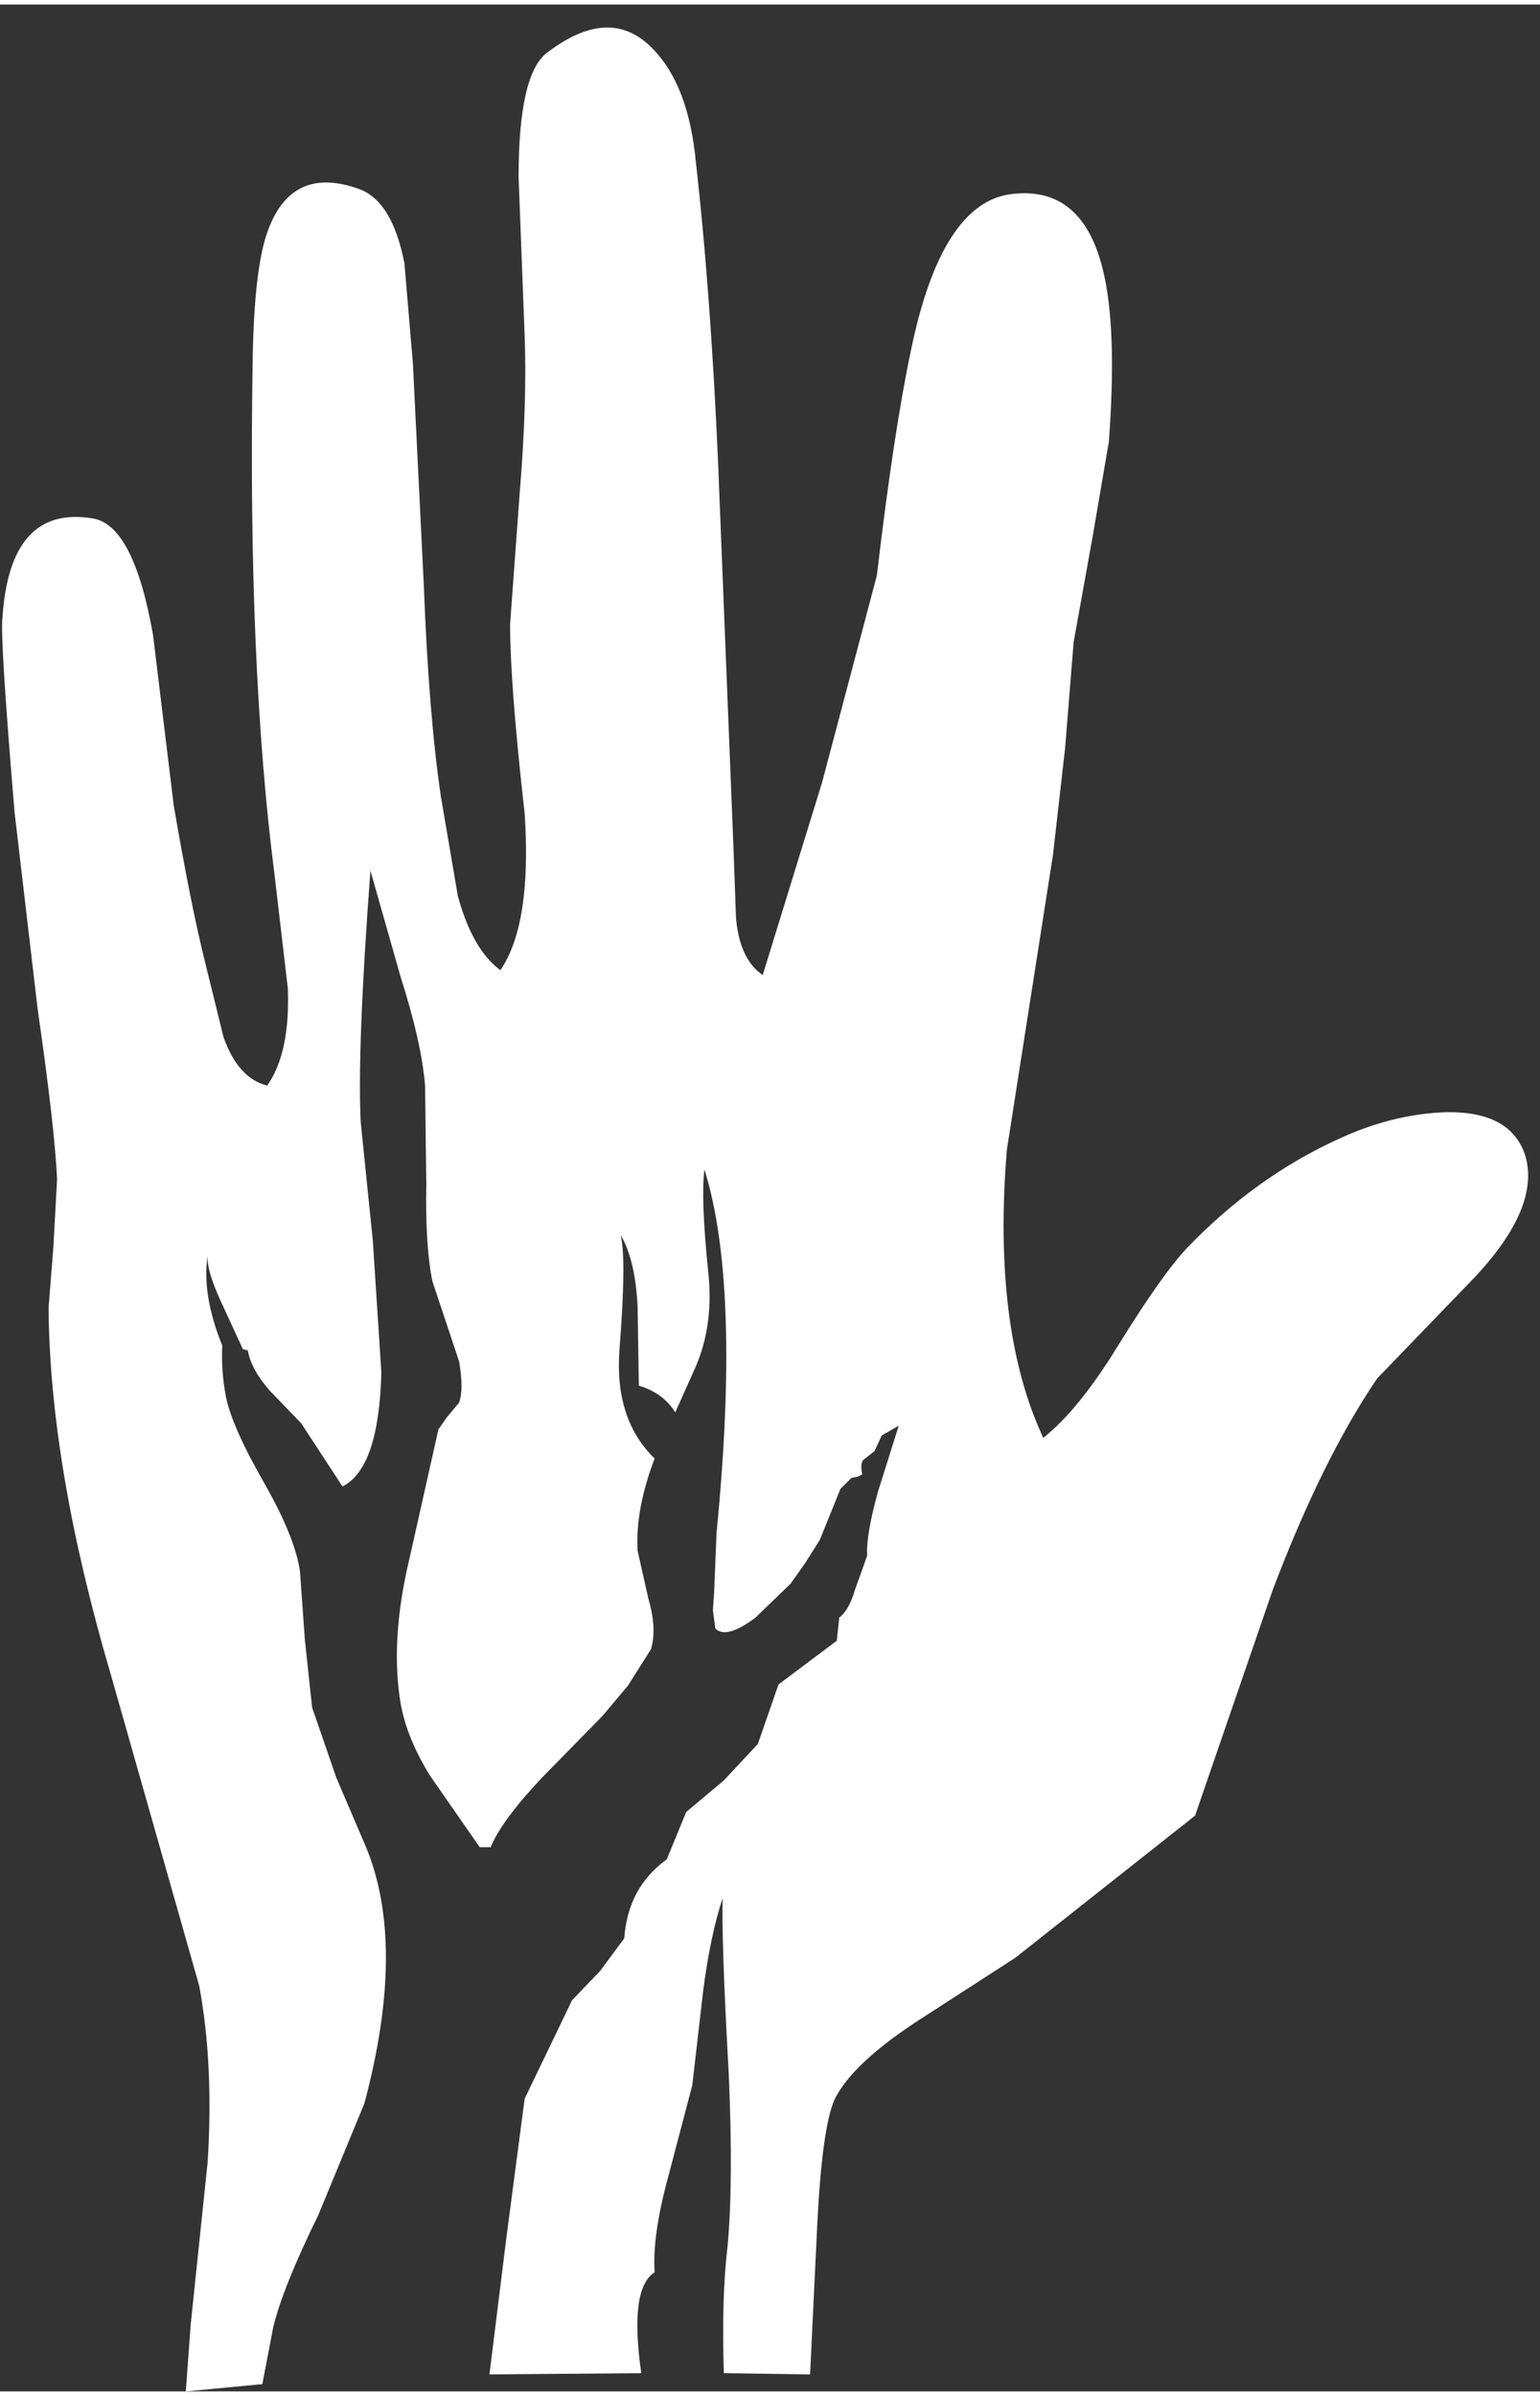 <?xml version='1.0' encoding='UTF-8'?>
<svg xmlns="http://www.w3.org/2000/svg" xmlns:xlink="http://www.w3.org/1999/xlink" version="1.1" width="63px" height="98px" viewBox="25.0 1.4 63.4 98.25"><rect x="25.0" y="1.4" width="63.4" height="98.25" fill="#333333" stroke="none"/><defs><g id="c1"><path fill="#ffffff" stroke="none" d="M84.4 47.0 Q87.2 46.9 87.8 48.8 88.4 50.9 85.75 53.75 L81.7 57.95 Q79.45 61.25 77.4 66.65 L74.2 75.95 66.8 81.8 62.7 84.45 Q60.05 86.2 59.35 87.65 58.85 88.8 58.65 92.7 L58.35 98.95 54.8 98.9 Q54.7 95.8 54.95 93.7 55.2 91.05 55.0 86.55 54.7 81.15 54.75 79.35 54.25 80.85 53.95 83.15 L53.5 87.05 52.5 90.85 Q51.85 93.25 51.95 94.75 50.9 95.4 51.4 98.9 L45.15 98.95 45.85 93.3 46.6 87.6 48.55 83.55 49.7 82.35 50.7 81.0 Q50.85 78.9 52.45 77.75 L53.25 75.8 54.8 74.5 56.2 73.0 57.05 70.55 59.45 68.75 59.55 67.8 Q59.95 67.5 60.2 66.65 L60.7 65.25 Q60.65 64.4 61.15 62.6 L62.0 59.9 61.3 60.3 61.0 60.95 60.55 61.3 Q60.4 61.45 60.5 61.9 L60.3 62.0 60.05 62.05 59.6 62.5 58.75 64.6 58.15 65.55 57.55 66.4 56.1 67.8 Q54.9 68.7 54.45 68.25 L54.35 67.5 54.4 66.75 54.5 64.3 Q55.5 54.15 54.0 49.35 53.85 50.55 54.15 53.5 54.4 55.7 53.65 57.45 L52.8 59.35 Q52.3 58.55 51.3 58.25 L51.25 55.0 Q51.15 53.05 50.55 52.05 50.8 53.0 50.5 56.8 50.3 59.65 51.95 61.25 51.15 63.35 51.25 65.05 L51.7 67.05 Q52.05 68.25 51.8 69.1 L50.85 70.6 49.8 71.85 47.3 74.4 Q45.65 76.15 45.2 77.25 L44.75 77.25 42.7 74.3 Q41.65 72.6 41.45 71.05 41.1 68.55 41.85 65.4 L43.05 60.05 43.4 59.55 43.9 58.95 Q44.1 58.4 43.9 57.25 L43.35 55.6 42.8 53.95 Q42.5 52.45 42.55 49.95 L42.5 45.9 Q42.35 44.1 41.5 41.45 L40.25 37.05 Q39.7 44.4 39.85 47.4 L40.35 52.3 40.7 57.7 Q40.6 61.65 39.1 62.4 L37.4 59.8 36.1 58.45 Q35.35 57.6 35.2 56.8 L35.0 56.75 34.1 54.8 Q33.5 53.5 33.55 52.9 33.3 54.5 34.15 56.6 34.1 57.65 34.3 58.7 34.55 59.95 35.9 62.3 37.15 64.5 37.35 65.9 L37.55 68.7 37.85 71.5 38.85 74.4 40.05 77.2 Q41.75 81.25 40.0 87.8 L38.1 92.4 Q36.65 95.35 36.25 97.0 L35.8 99.35 32.65 99.65 32.85 96.9 33.55 90.2 Q33.8 86.15 33.2 82.95 L29.55 70.1 Q27.05 61.6 27.0 55.05 L27.2 52.5 27.35 49.75 Q27.25 47.6 26.55 42.75 L25.6 34.65 Q25.0 27.5 25.1 26.65 25.4 22.0 28.8 22.55 30.5 22.8 31.3 27.35 L32.15 34.35 Q32.85 38.45 33.45 40.85 L34.2 43.9 Q34.8 45.6 36.0 45.9 36.95 44.55 36.85 41.9 L36.3 37.2 Q35.2 28.65 35.4 16.2 35.45 12.2 36.05 10.65 37.05 8.0 39.8 9.0 41.15 9.5 41.65 12.05 L42.0 16.2 42.45 25.35 Q42.65 30.6 43.15 34.0 L43.85 38.1 Q44.45 40.3 45.6 41.15 46.9 39.25 46.6 34.7 46.0 29.4 46.0 26.9 L46.4 21.45 Q46.7 17.8 46.6 15.05 L46.35 8.5 Q46.35 4.3 47.5 3.4 50.1 1.4 51.85 3.2 53.35 4.7 53.65 7.9 54.35 14.1 54.65 22.45 L55.2 36.2 55.3 39.0 Q55.45 40.7 56.4 41.35 L58.85 33.4 61.1 24.9 Q61.8 18.95 62.5 15.65 63.75 9.55 66.65 9.2 69.55 8.85 70.4 12.3 71.0 14.7 70.65 19.4 L70.0 23.2 69.2 27.65 68.85 32.0 68.35 36.4 66.45 48.55 Q65.85 55.9 67.95 60.4 69.4 59.25 71.0 56.65 72.85 53.65 73.9 52.55 76.7 49.65 80.1 48.1 82.25 47.1 84.4 47.0"/></g></defs><g><g><use transform="matrix(1.0,0.0,0.0,1.0,0.0,0.0)" xlink:href="#c1"/></g></g></svg>